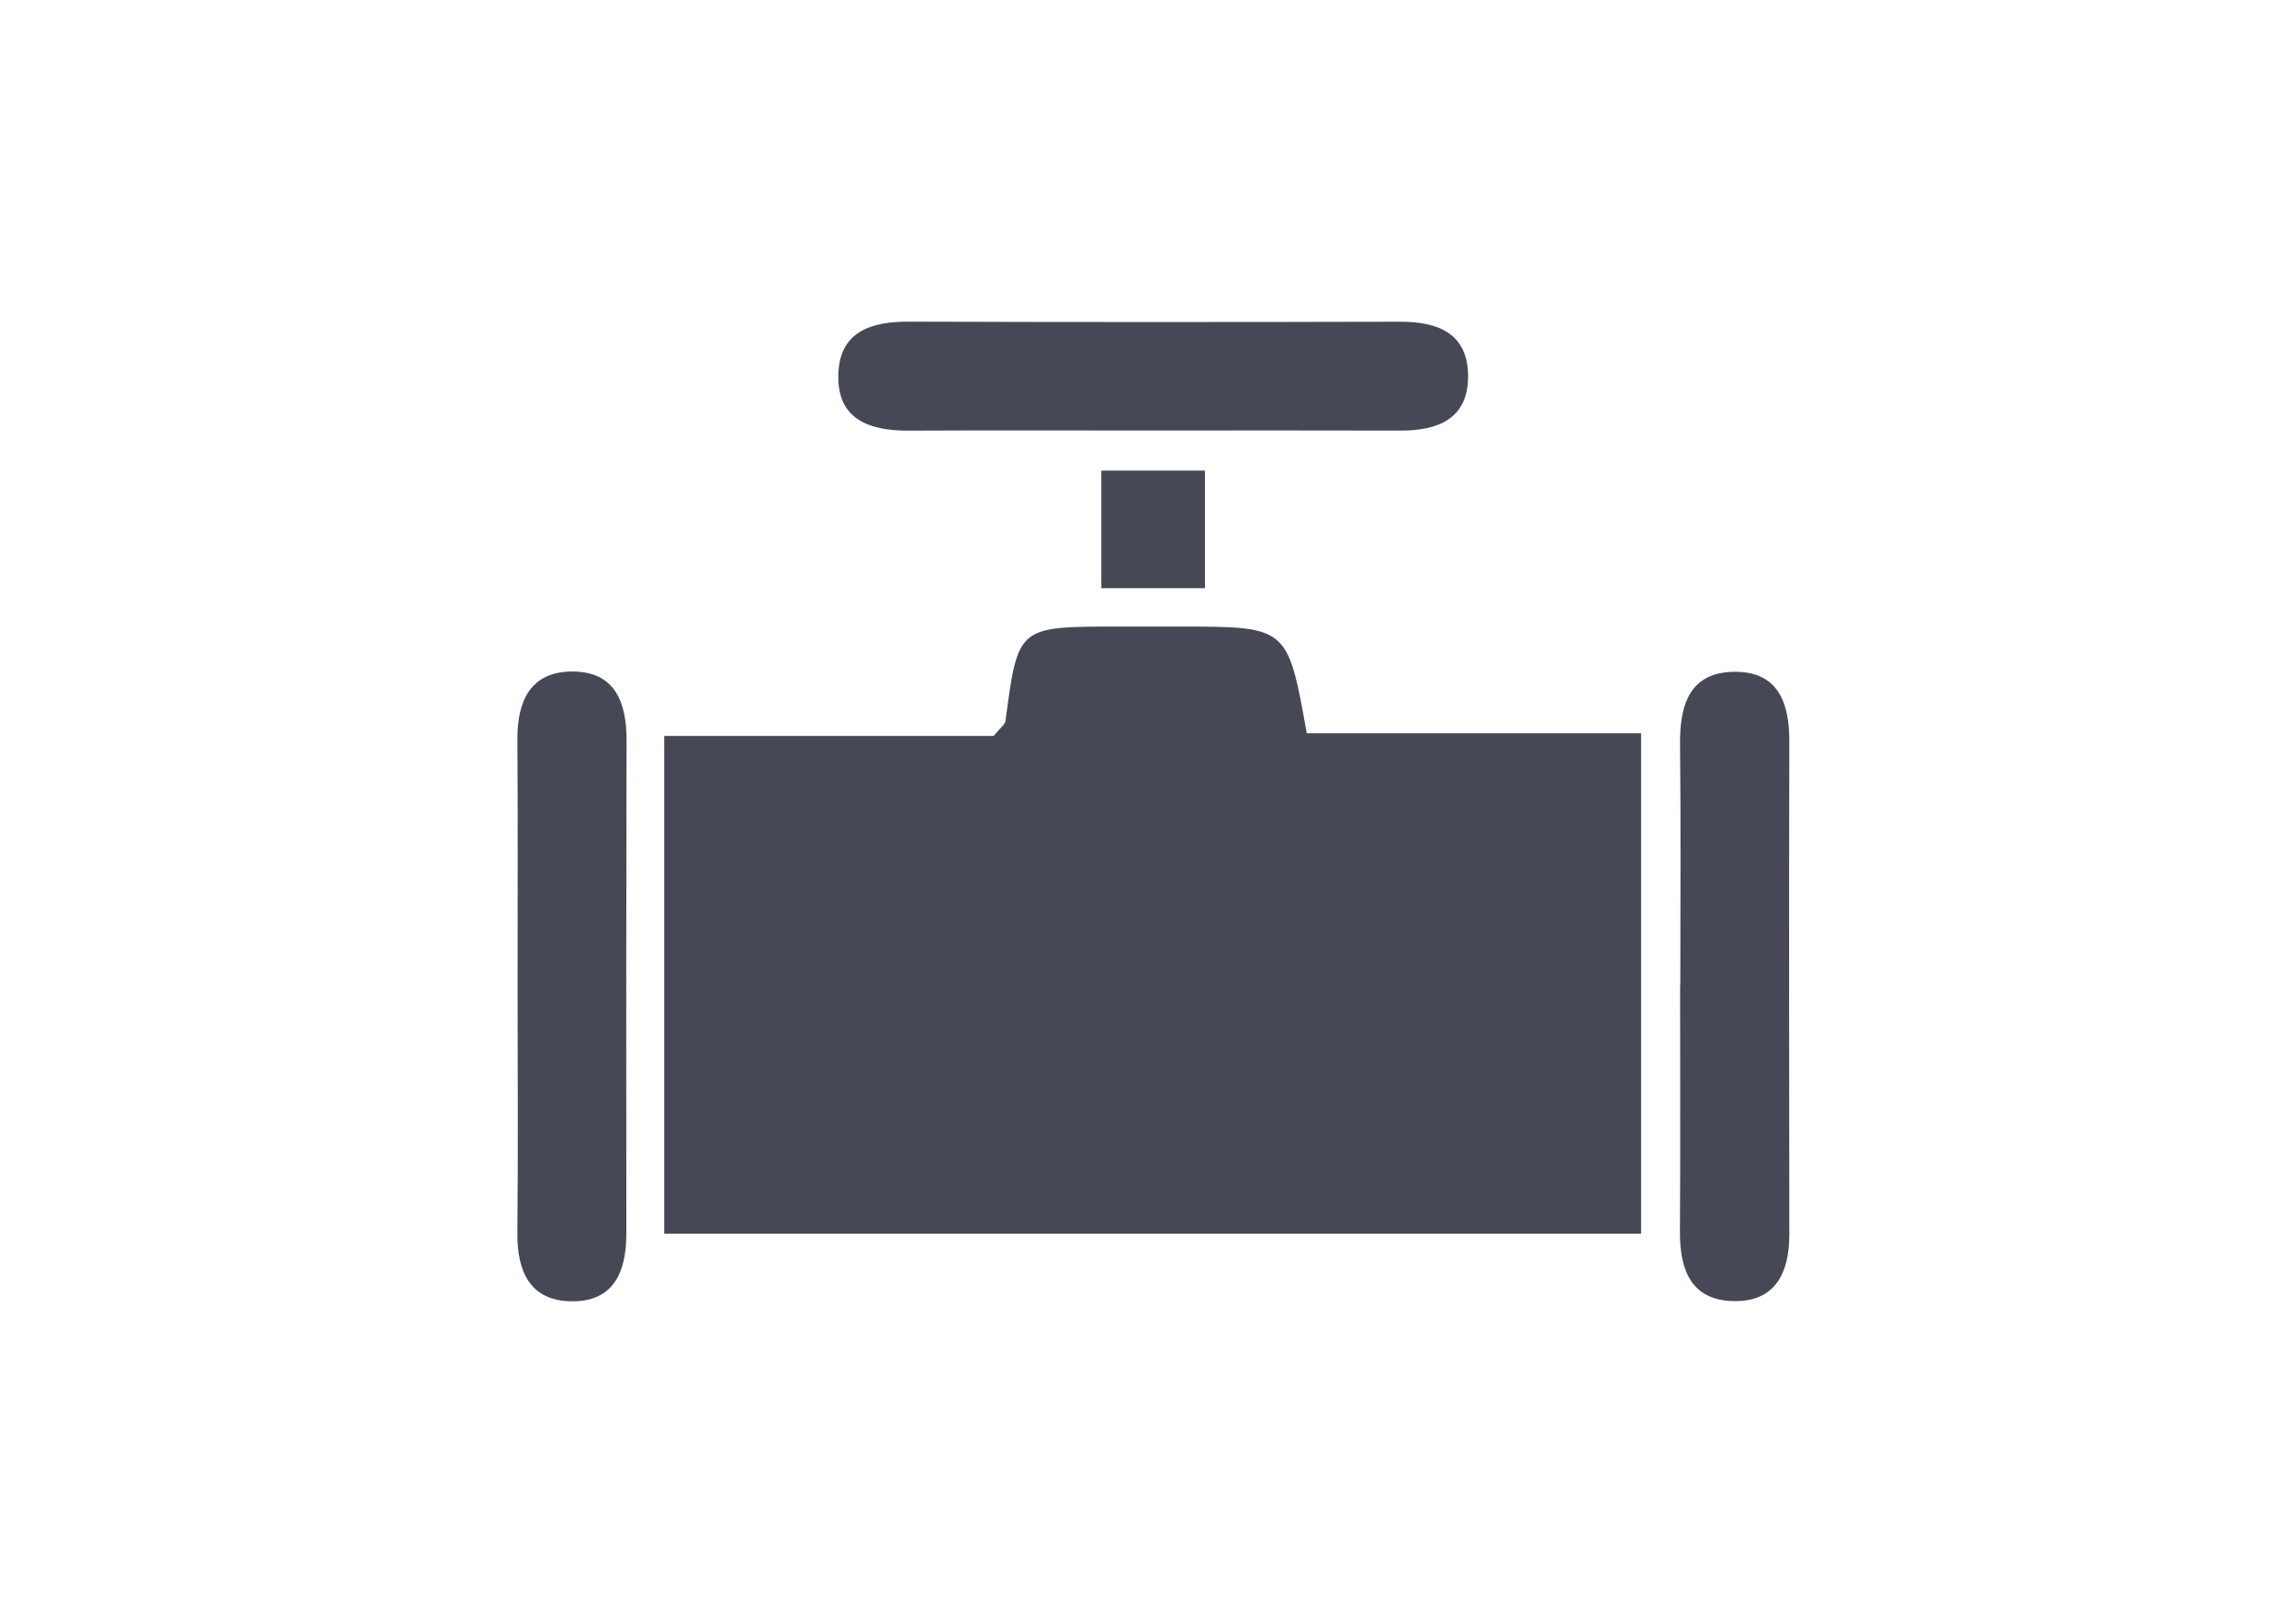 <?xml version="1.0" encoding="utf-8"?>
<!-- Generator: Adobe Illustrator 16.0.0, SVG Export Plug-In . SVG Version: 6.00 Build 0)  -->
<!DOCTYPE svg PUBLIC "-//W3C//DTD SVG 1.1//EN" "http://www.w3.org/Graphics/SVG/1.1/DTD/svg11.dtd">
<svg version="1.1" id="Layer_1" xmlns="http://www.w3.org/2000/svg" xmlns:xlink="http://www.w3.org/1999/xlink" x="0px" y="0px"
	 width="318.3px" height="225.061px" viewBox="0 0 318.3 225.061" enable-background="new 0 0 318.3 225.061" xml:space="preserve">
<g>
	<path fill-rule="evenodd" clip-rule="evenodd" fill="#464855" d="M92.081,171c0-22.94,0-45.564,0-68.993
		c15.681,0,31.008,0,45.675,0c0.996-1.221,1.579-1.608,1.639-2.061c1.715-13.085,1.703-13.085,15.333-13.098
		c2.98-0.004,5.96-0.004,8.939,0c14.848,0.006,14.848,0.006,17.493,14.787c15.171,0,30.506,0,46.345,0c0,23.438,0,46.069,0,69.364
		C182.726,171,137.898,171,92.081,171z"/>
	<path fill-rule="evenodd" clip-rule="evenodd" fill="#464855" d="M160.075,59.673c-11.353,0-22.708-0.038-34.062,0.017
		c-5.528,0.032-10.052-1.561-9.787-7.95c0.24-5.833,4.604-7.174,9.792-7.155c22.707,0.075,45.416,0.068,68.122,0.01
		c5.292-0.013,9.366,1.673,9.385,7.536c0.018,5.908-4.156,7.571-9.388,7.552C182.785,59.647,171.429,59.67,160.075,59.673z"/>
	<path fill-rule="evenodd" clip-rule="evenodd" fill="#464855" d="M71.753,136.689c-0.001-11.396,0.052-22.792-0.026-34.185
		c-0.033-5.333,1.809-9.416,7.614-9.425c5.903-0.01,7.528,4.254,7.519,9.497c-0.045,22.789-0.06,45.581-0.027,68.373
		c0.006,5.278-1.712,9.494-7.586,9.425c-5.78-0.058-7.577-4.15-7.523-9.5C71.835,159.479,71.757,148.086,71.753,136.689z"/>
	<path fill-rule="evenodd" clip-rule="evenodd" fill="#464855" d="M232.946,136.541c0-11.121,0.083-22.246-0.036-33.367
		c-0.061-5.546,1.361-10.11,7.752-10.056c5.897,0.055,7.404,4.371,7.394,9.606c-0.052,22.789-0.026,45.578,0.001,68.366
		c0.007,5.316-1.917,9.384-7.764,9.254c-5.887-0.123-7.432-4.39-7.398-9.623c0.072-11.393,0.023-22.792,0.023-34.182
		C232.93,136.541,232.937,136.541,232.946,136.541z"/>
	<path fill-rule="evenodd" clip-rule="evenodd" fill="#464855" d="M167.041,81.525c-4.73,0-9.201,0-14.361,0
		c0-5.188,0-10.378,0-16.292c4.369,0,9.021,0,14.361,0C167.041,70.126,167.041,75.33,167.041,81.525z"/>
</g>
</svg>
